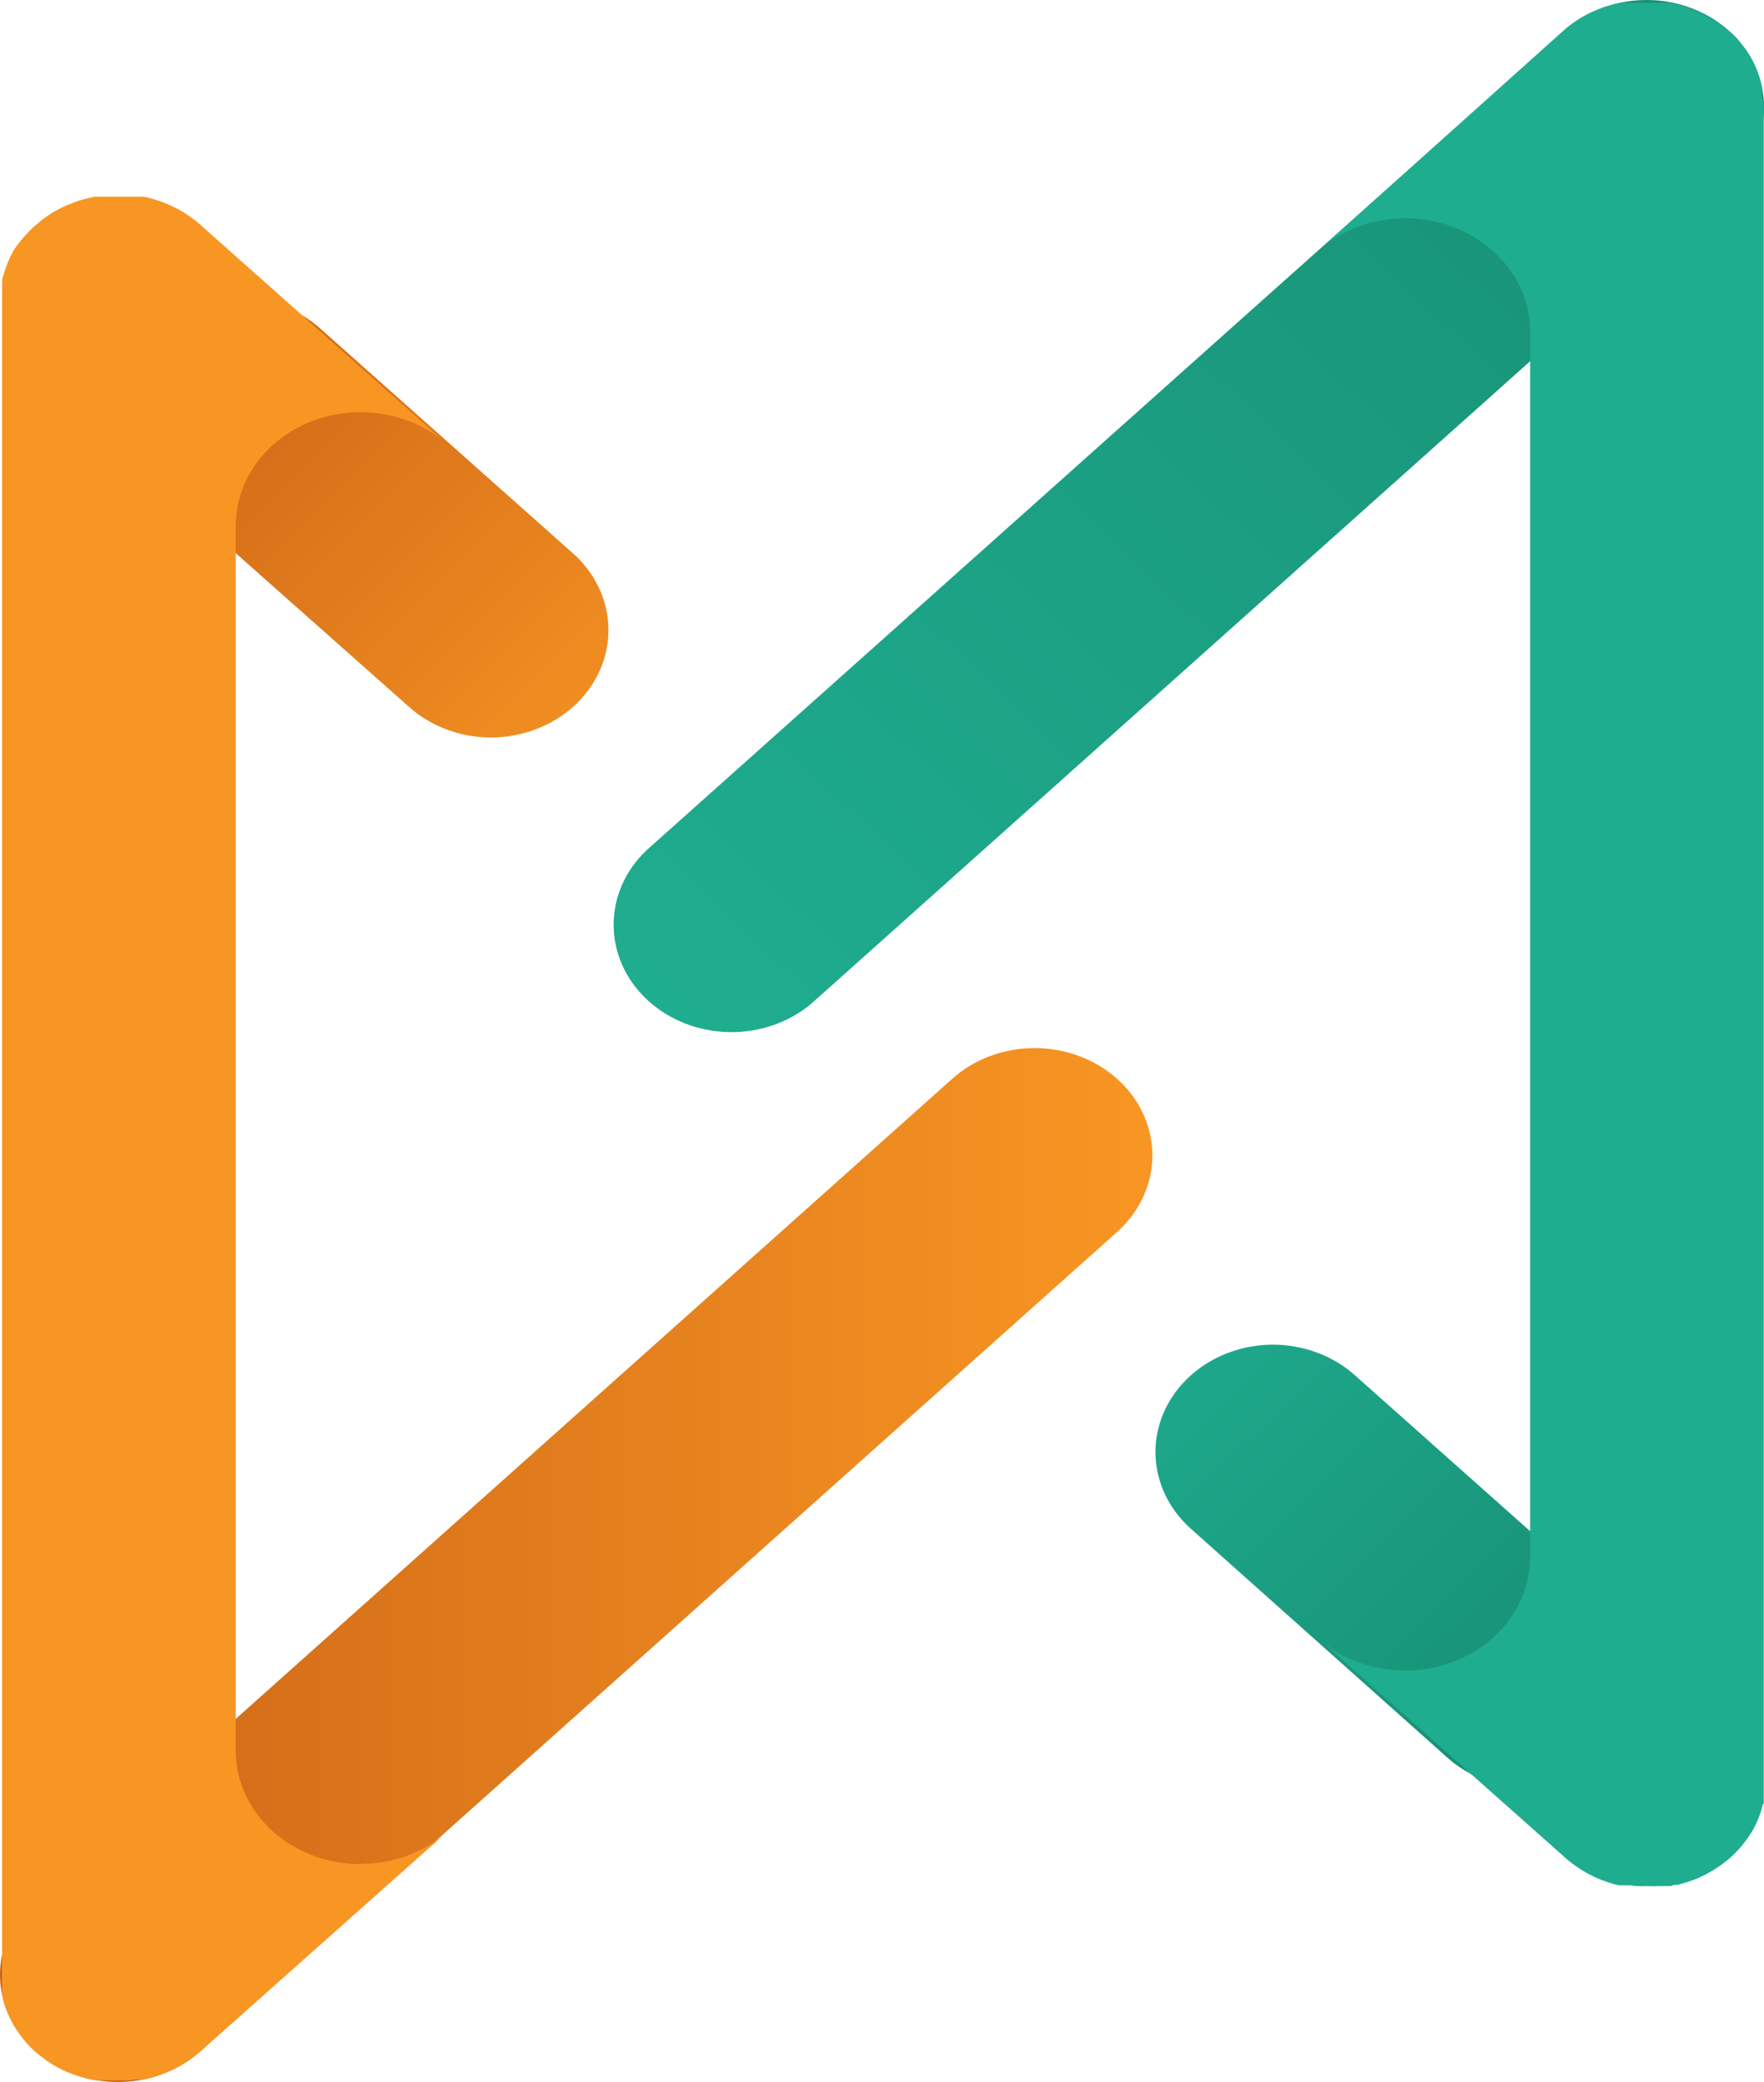 <svg width="50" height="59" viewBox="0 0 50 59" fill="none" xmlns="http://www.w3.org/2000/svg">
<path d="M13.908 20.899C13.033 20.896 12.195 20.578 11.576 20.016L4.344 13.603C3.736 13.035 3.396 12.272 3.396 11.479C3.397 10.685 3.738 9.923 4.346 9.355C4.954 8.787 5.782 8.458 6.653 8.438C7.523 8.418 8.368 8.709 9.007 9.249L16.239 15.679C16.714 16.101 17.04 16.643 17.176 17.235C17.311 17.827 17.25 18.443 17 19.003C16.749 19.563 16.322 20.043 15.771 20.381C15.22 20.718 14.572 20.899 13.908 20.899Z" fill="url(#paint0_linear_311_195)"/>
<path d="M3.238 58.999C2.584 58.98 1.95 58.788 1.415 58.444C0.881 58.101 0.468 57.622 0.23 57.067C-0.009 56.511 -0.063 55.905 0.074 55.322C0.21 54.739 0.532 54.205 0.998 53.787L26.991 30.571C27.303 30.291 27.674 30.071 28.08 29.921C28.487 29.772 28.921 29.698 29.36 29.701C29.798 29.705 30.231 29.788 30.634 29.944C31.037 30.101 31.403 30.328 31.71 30.613C32.016 30.898 32.259 31.235 32.422 31.605C32.586 31.976 32.668 32.372 32.664 32.771C32.66 33.17 32.569 33.565 32.397 33.932C32.226 34.3 31.976 34.633 31.663 34.912L5.676 58.133C5.355 58.42 4.973 58.644 4.554 58.793C4.135 58.942 3.687 59.012 3.238 58.999Z" fill="url(#paint1_linear_311_195)"/>
<path d="M10.215 52.82C11.089 52.821 11.934 52.526 12.585 51.994L5.702 58.111C5.308 58.466 4.826 58.729 4.296 58.875L4.175 58.906L4.078 58.928H3.966H3.845L3.68 58.95C3.569 58.95 3.452 58.95 3.341 58.95C3.229 58.95 3.123 58.95 3.016 58.95H2.885H2.832H2.686L2.502 58.915L2.347 58.87C2.239 58.843 2.134 58.807 2.032 58.764L1.891 58.712C1.64 58.601 1.405 58.462 1.193 58.296C1.157 58.275 1.124 58.248 1.097 58.217C1.054 58.188 1.015 58.155 0.98 58.12C0.902 58.052 0.829 57.98 0.762 57.903C0.627 57.75 0.507 57.586 0.403 57.413C0.261 57.17 0.153 56.912 0.083 56.645C0.083 56.605 0.083 56.565 0.059 56.53C0.056 56.495 0.056 56.459 0.059 56.424C0.059 56.371 0.059 56.322 0.059 56.269C0.059 56.216 0.059 56.066 0.059 55.96V8.538C0.059 8.432 0.059 8.33 0.059 8.228C0.059 8.127 0.059 8.127 0.059 8.074C0.057 8.033 0.059 7.991 0.064 7.95C0.064 7.915 0.064 7.88 0.088 7.84C0.156 7.571 0.262 7.311 0.403 7.067C0.509 6.911 0.629 6.763 0.762 6.625C0.828 6.548 0.901 6.476 0.98 6.409C1.015 6.373 1.054 6.341 1.097 6.312C1.124 6.279 1.157 6.251 1.193 6.228C1.407 6.065 1.641 5.927 1.891 5.817L2.032 5.764C2.134 5.72 2.239 5.683 2.347 5.654L2.502 5.614L2.686 5.574H2.832H2.885H3.016C3.123 5.574 3.229 5.574 3.341 5.574C3.452 5.574 3.569 5.574 3.68 5.574H3.845H3.966H4.078L4.175 5.596L4.296 5.627C4.827 5.772 5.309 6.035 5.702 6.391L12.585 12.508C12.077 12.092 11.447 11.818 10.772 11.721C10.097 11.624 9.405 11.707 8.781 11.96C8.156 12.213 7.626 12.626 7.253 13.148C6.88 13.67 6.682 14.279 6.681 14.902V49.605C6.681 50.028 6.772 50.447 6.95 50.837C7.127 51.228 7.388 51.583 7.716 51.882C8.044 52.181 8.434 52.418 8.862 52.58C9.291 52.741 9.751 52.825 10.215 52.825V52.82Z" fill="#F89623"/>
<path d="M36.09 38.105C36.964 38.109 37.802 38.426 38.422 38.988L45.63 45.401C45.957 45.677 46.219 46.01 46.403 46.38C46.587 46.75 46.687 47.15 46.698 47.556C46.709 47.962 46.631 48.366 46.469 48.744C46.306 49.122 46.061 49.467 45.75 49.757C45.438 50.048 45.066 50.279 44.656 50.437C44.245 50.594 43.803 50.675 43.358 50.675C42.912 50.675 42.471 50.594 42.06 50.435C41.649 50.278 41.277 50.046 40.966 49.755L33.758 43.325C33.283 42.903 32.957 42.361 32.822 41.769C32.686 41.176 32.748 40.561 32.998 40.001C33.248 39.441 33.676 38.961 34.227 38.623C34.777 38.286 35.426 38.105 36.09 38.105Z" fill="url(#paint2_linear_311_195)"/>
<path d="M46.76 0.001C47.415 0.018 48.05 0.21 48.585 0.554C49.121 0.897 49.533 1.377 49.771 1.933C50.01 2.488 50.063 3.096 49.925 3.679C49.787 4.262 49.464 4.796 48.995 5.212L23.007 28.433C22.37 28.974 21.527 29.266 20.657 29.248C19.787 29.23 18.959 28.903 18.349 28.337C17.739 27.771 17.396 27.011 17.393 26.218C17.389 25.425 17.725 24.663 18.329 24.092L44.322 0.884C44.641 0.594 45.022 0.366 45.441 0.214C45.86 0.063 46.309 -0.01 46.76 0.001Z" fill="url(#paint3_linear_311_195)"/>
<path d="M49.993 3.049V50.467C49.993 50.573 49.993 50.675 49.993 50.776C49.993 50.878 49.993 50.878 49.993 50.931C49.994 50.968 49.994 51.004 49.993 51.041C49.993 51.072 49.993 51.116 49.963 51.151C49.899 51.42 49.793 51.679 49.648 51.92C49.544 52.089 49.423 52.25 49.29 52.401C49.221 52.477 49.148 52.547 49.071 52.618L48.955 52.719L48.858 52.794C48.644 52.958 48.41 53.097 48.16 53.209L48.019 53.267C47.914 53.307 47.808 53.343 47.699 53.373L47.549 53.413C47.486 53.413 47.428 53.413 47.36 53.448H47.22H47.171C47.126 53.45 47.08 53.45 47.035 53.448C46.927 53.455 46.818 53.455 46.71 53.448C46.598 53.455 46.484 53.455 46.371 53.448L46.202 53.426C46.163 53.43 46.123 53.43 46.086 53.426H45.974H45.877L45.755 53.395C45.225 53.249 44.743 52.986 44.35 52.631L37.466 46.514C37.975 46.931 38.604 47.204 39.279 47.301C39.955 47.398 40.646 47.315 41.27 47.062C41.895 46.809 42.426 46.397 42.798 45.874C43.171 45.352 43.37 44.743 43.371 44.121V9.404C43.371 8.781 43.173 8.171 42.8 7.648C42.427 7.126 41.896 6.713 41.271 6.46C40.646 6.207 39.954 6.125 39.279 6.223C38.603 6.322 37.974 6.597 37.466 7.015L44.296 0.885C44.687 0.529 45.171 0.271 45.702 0.134L45.823 0.099H45.92L46.032 0.077H46.149H46.318C46.429 0.077 46.545 0.077 46.657 0.077C46.769 0.077 46.875 0.077 46.982 0.077H47.118H47.166H47.307L47.496 0.116C47.546 0.128 47.597 0.143 47.646 0.161C47.756 0.187 47.863 0.222 47.966 0.267C48.01 0.267 48.063 0.297 48.106 0.32C48.355 0.432 48.59 0.57 48.805 0.73C48.839 0.761 48.872 0.783 48.902 0.814L49.022 0.885C49.101 0.951 49.174 1.022 49.241 1.097C49.375 1.248 49.495 1.409 49.599 1.578C49.743 1.82 49.849 2.078 49.914 2.347L49.944 2.461C49.947 2.498 49.947 2.535 49.944 2.572C49.944 2.62 49.944 2.669 49.944 2.722C49.944 2.775 49.993 2.938 49.993 3.049Z" fill="#1FAD90"/>
<defs>
<linearGradient id="paint0_linear_311_195" x1="4.615" y1="9.867" x2="17.812" y2="23.239" gradientUnits="userSpaceOnUse">
<stop stop-color="#CC6517"/>
<stop offset="1" stop-color="#F89623"/>
</linearGradient>
<linearGradient id="paint1_linear_311_195" x1="-0" y1="44.35" x2="32.667" y2="44.35" gradientUnits="userSpaceOnUse">
<stop stop-color="#CC6517"/>
<stop offset="1" stop-color="#F89623"/>
</linearGradient>
<linearGradient id="paint2_linear_311_195" x1="45.378" y1="49.137" x2="32.18" y2="35.769" gradientUnits="userSpaceOnUse">
<stop stop-color="#178E72"/>
<stop offset="1" stop-color="#1FAD90"/>
</linearGradient>
<linearGradient id="paint3_linear_311_195" x1="50.27" y1="0.001" x2="21.091" y2="31.026" gradientUnits="userSpaceOnUse">
<stop stop-color="#178E72"/>
<stop offset="1" stop-color="#1FAD90"/>
</linearGradient>
</defs>
</svg>

